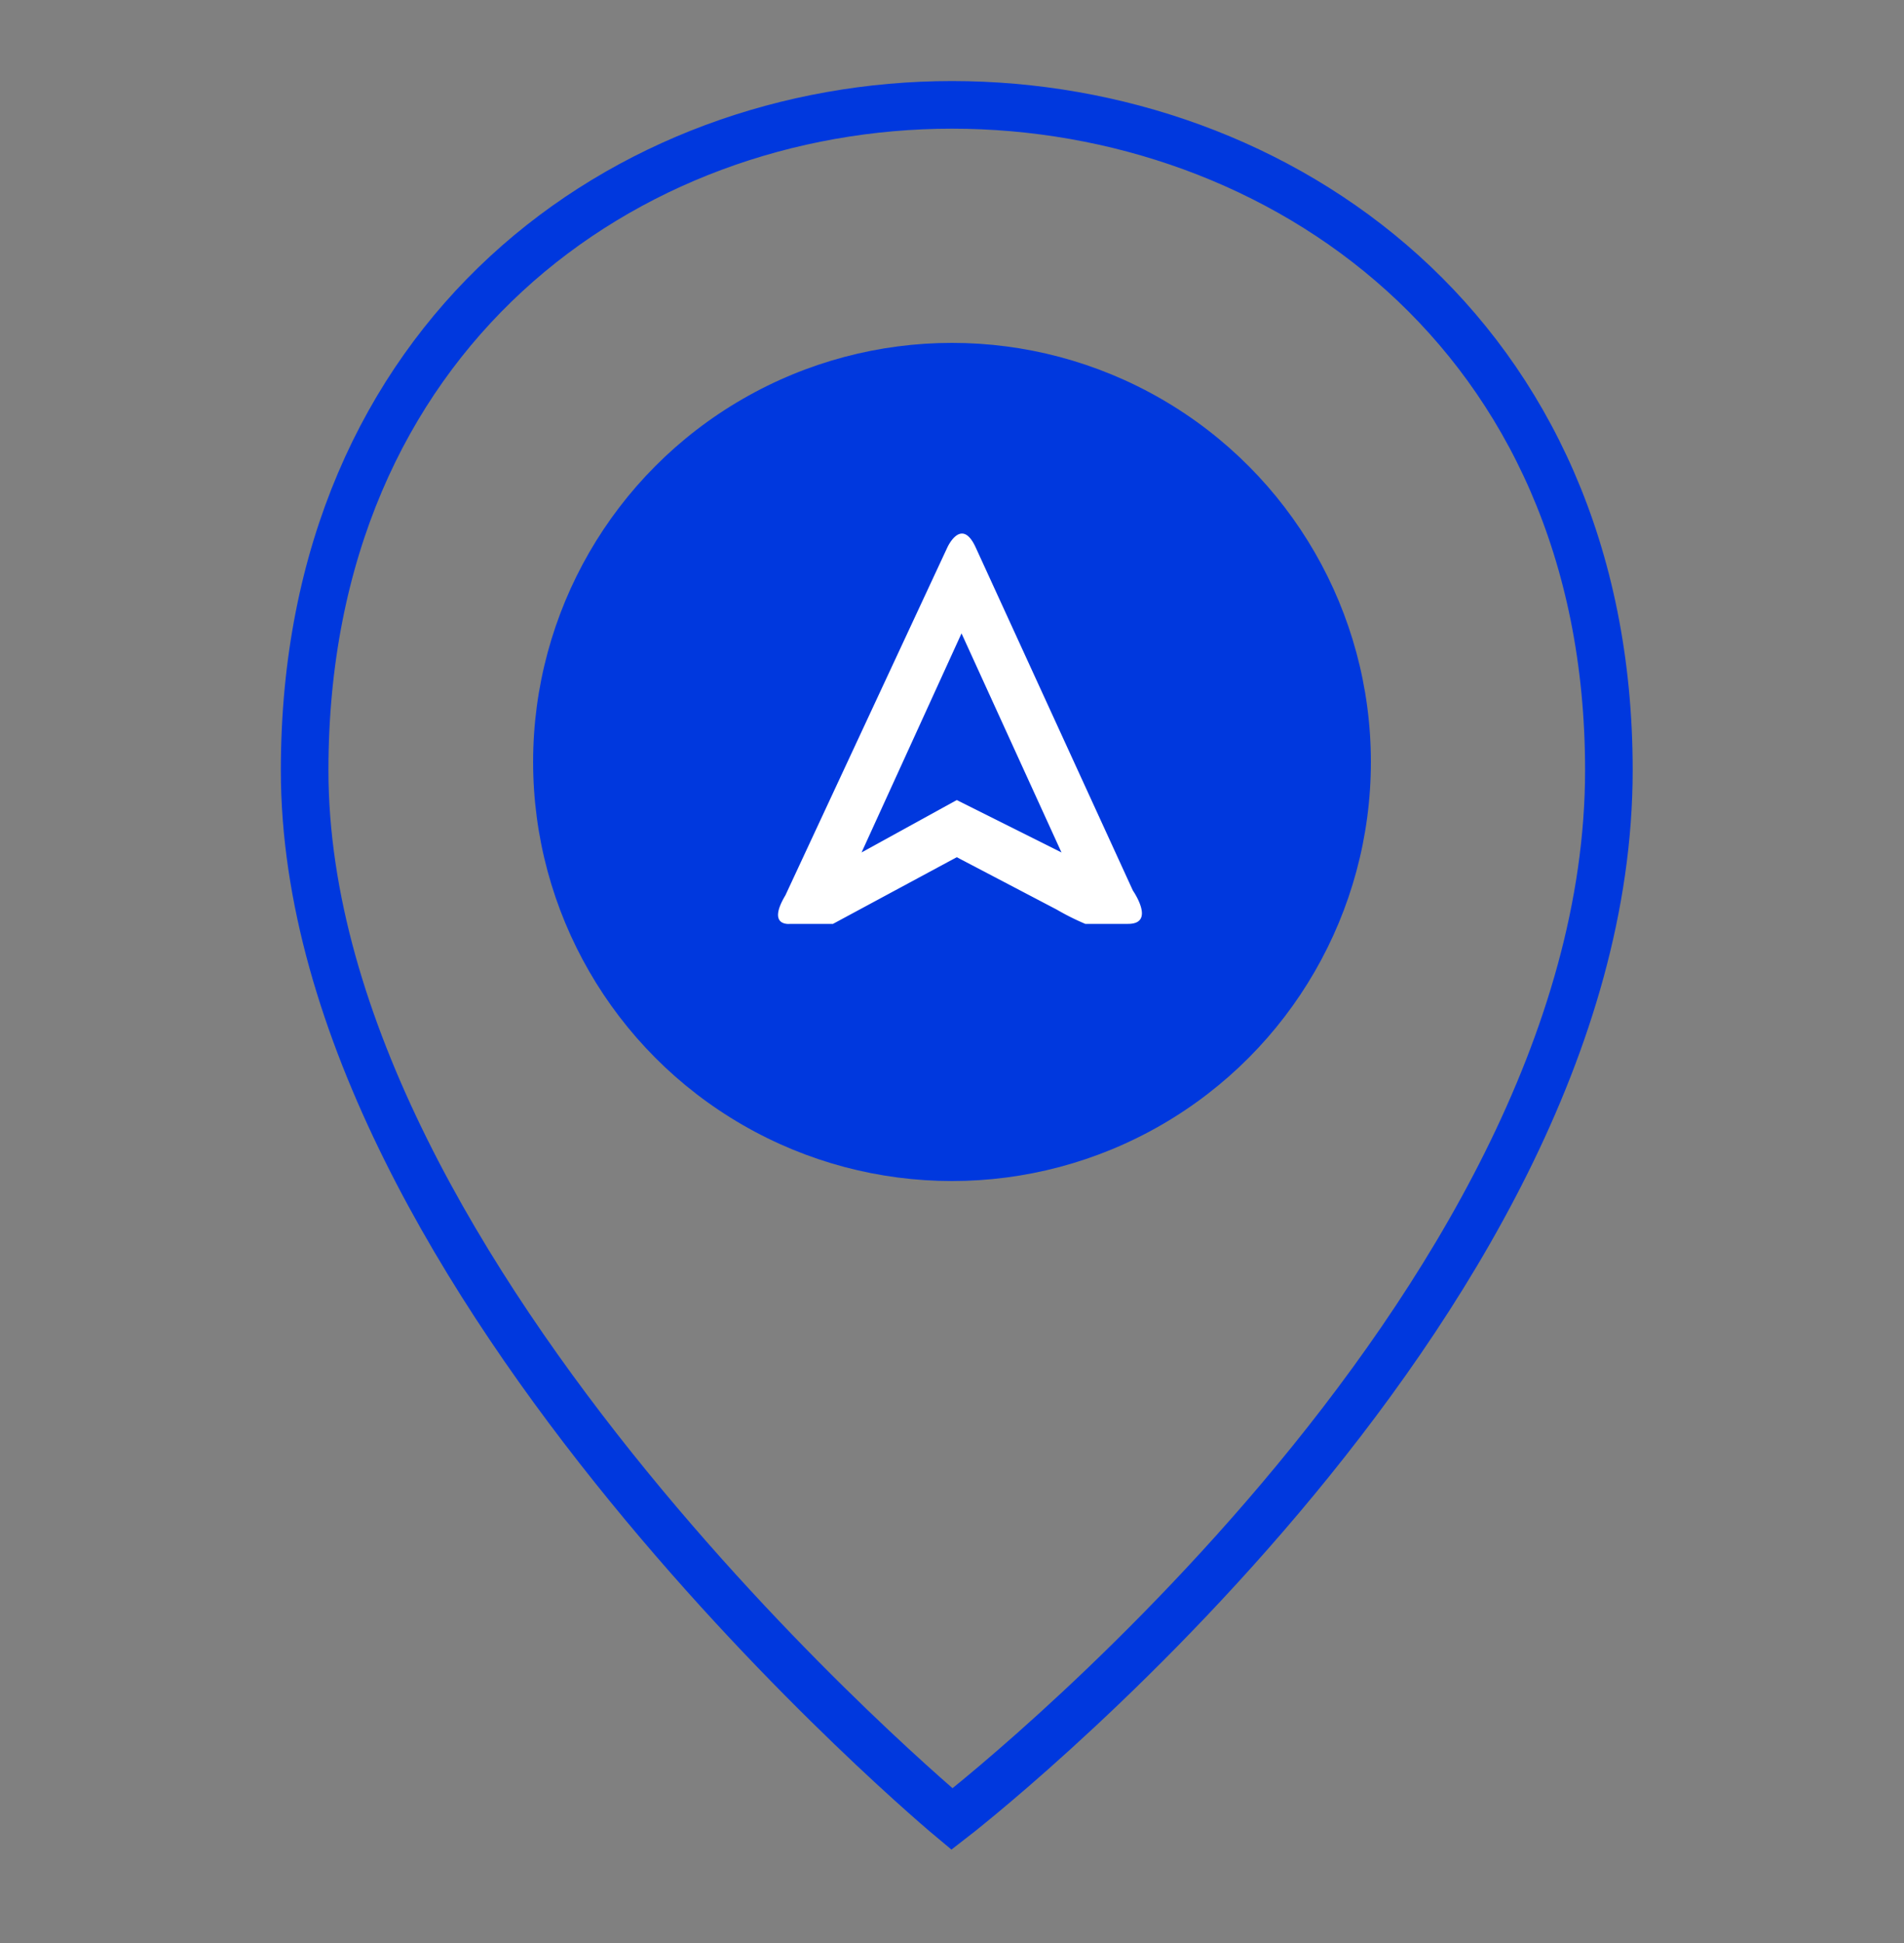<svg xmlns="http://www.w3.org/2000/svg" width="400" height="408" viewBox="0 0 400 408">
  <rect x="0" y="0" width="400" height="408" fill="#808080" stroke="none"/>
  <defs>
    <style>
      .cls-1 {
        fill: none;
        stroke: #0038de;
        stroke-width: 10px;
      }

      .cls-1, .cls-3, .cls-4 {
        fill-rule: evenodd;
      }

      .cls-2, .cls-4 {
        fill: #0038de;
      }

      .cls-3 {
        fill: #fff;
      }
    </style>
  </defs>
  <path class="cls-1" d="M338,161.732C338,69.661,268.483,22.02,200,22.02S64,70.135,64,161.732C64,268.973,200,381.98,200,381.98S338,275.615,338,161.732Z"/>
  <circle class="cls-2" cx="200" cy="160" r="88"/>
  <path class="cls-3" d="M205,115l33,72s4.873,7-1,7h-9a52.833,52.833,0,0,1-6-3l-21-11-26,14h-9s-4.988.665-1-6l34-73S201.974,108.341,205,115Z"/>
  <path class="cls-4" d="M223,179l-22-11-20,11,21-46Z"/>
</svg>
